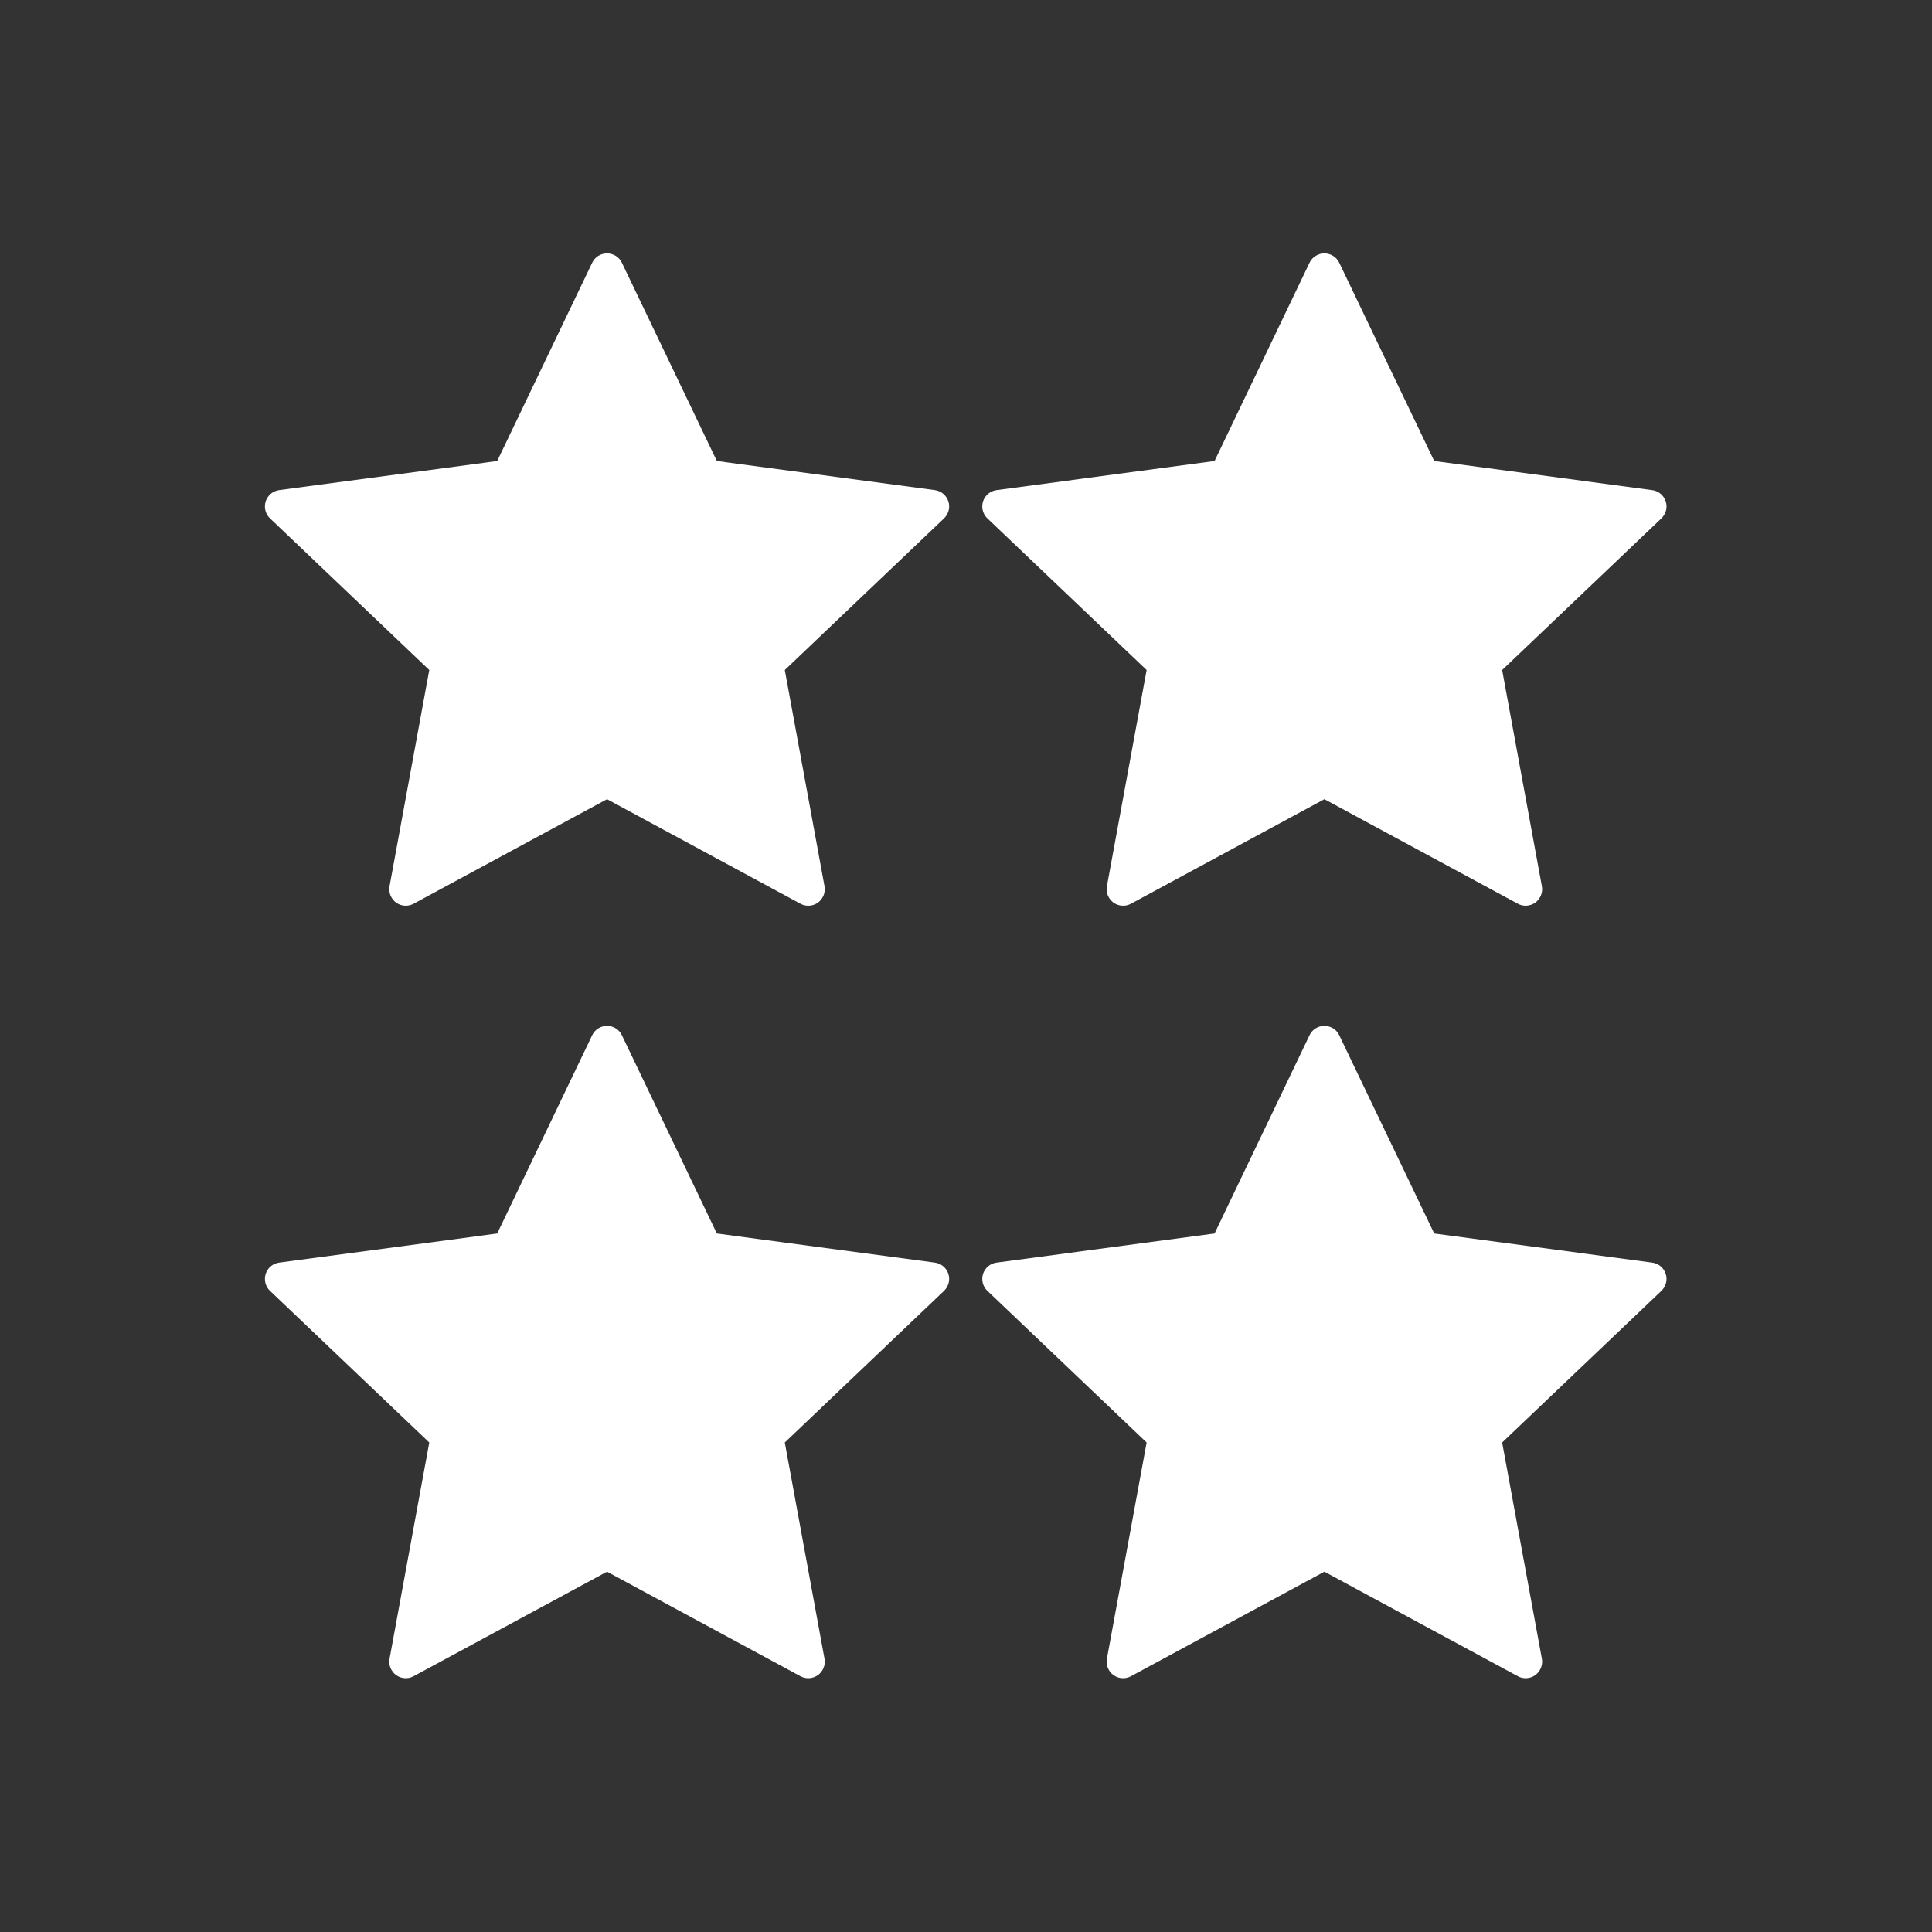 <?xml version="1.0" encoding="UTF-8" standalone="no"?>
<!DOCTYPE svg PUBLIC "-//W3C//DTD SVG 1.1//EN" "http://www.w3.org/Graphics/SVG/1.1/DTD/svg11.dtd">
<svg xmlns:serif="http://www.serif.com/" width="100%" height="100%" viewBox="0 0 100 100" version="1.1"
	 xmlns="http://www.w3.org/2000/svg" xml:space="preserve"
	 style="fill-rule:evenodd;clip-rule:evenodd;stroke-linejoin:round;stroke-miterlimit:2;">
    <rect x="0" y="0" width="100" height="100" fill="#333333" stroke="none"/>
    <g id="Úroveň-4" serif:id="Úroveň 4" transform="matrix(1.19,0,0,1.19,-1176.98,-159.524)">
        <g transform="matrix(0.726,0,0,0.726,262.963,75.583)">
            <path
				d="M1035.61,142.56C1035.77,142.218 1036.12,142 1036.5,142C1036.88,142 1037.23,142.218 1037.39,142.56L1043.08,154.439L1056.14,156.183C1056.52,156.233 1056.83,156.495 1056.95,156.856C1057.07,157.217 1056.96,157.614 1056.69,157.876L1047.15,166.961L1049.53,179.917C1049.6,180.291 1049.44,180.671 1049.14,180.894C1048.83,181.117 1048.42,181.144 1048.09,180.964L1036.5,174.7L1024.91,180.964C1024.58,181.144 1024.17,181.117 1023.86,180.894C1023.56,180.671 1023.4,180.291 1023.47,179.917L1025.85,166.961L1016.31,157.876C1016.03,157.614 1015.94,157.217 1016.05,156.856C1016.17,156.495 1016.48,156.233 1016.86,156.183L1029.92,154.439L1035.61,142.56Z"
				style="fill:white;"/>
        </g>
		<g transform="matrix(0.726,0,0,0.726,262.963,41.983)">
            <path
				d="M1035.61,142.56C1035.77,142.218 1036.12,142 1036.5,142C1036.88,142 1037.23,142.218 1037.39,142.56L1043.08,154.439L1056.14,156.183C1056.52,156.233 1056.83,156.495 1056.95,156.856C1057.07,157.217 1056.96,157.614 1056.69,157.876L1047.15,166.961L1049.53,179.917C1049.6,180.291 1049.44,180.671 1049.14,180.894C1048.83,181.117 1048.42,181.144 1048.09,180.964L1036.5,174.7L1024.91,180.964C1024.58,181.144 1024.17,181.117 1023.86,180.894C1023.56,180.671 1023.4,180.291 1023.47,179.917L1025.85,166.961L1016.31,157.876C1016.03,157.614 1015.94,157.217 1016.05,156.856C1016.17,156.495 1016.48,156.233 1016.86,156.183L1029.92,154.439L1035.61,142.56Z"
				style="fill:white;"/>
        </g>
		<g transform="matrix(0.726,0,0,0.726,294.165,75.583)">
            <path
				d="M1035.61,142.56C1035.77,142.218 1036.12,142 1036.5,142C1036.88,142 1037.23,142.218 1037.39,142.56L1043.08,154.439L1056.14,156.183C1056.52,156.233 1056.83,156.495 1056.95,156.856C1057.07,157.217 1056.96,157.614 1056.69,157.876L1047.15,166.961L1049.53,179.917C1049.6,180.291 1049.44,180.671 1049.14,180.894C1048.83,181.117 1048.42,181.144 1048.09,180.964L1036.5,174.7L1024.91,180.964C1024.58,181.144 1024.17,181.117 1023.86,180.894C1023.56,180.671 1023.4,180.291 1023.47,179.917L1025.85,166.961L1016.31,157.876C1016.03,157.614 1015.94,157.217 1016.05,156.856C1016.17,156.495 1016.48,156.233 1016.86,156.183L1029.92,154.439L1035.61,142.56Z"
				style="fill:white;"/>
        </g>
		<g transform="matrix(0.726,0,0,0.726,294.165,41.983)">
            <path
				d="M1035.61,142.56C1035.77,142.218 1036.12,142 1036.5,142C1036.88,142 1037.23,142.218 1037.39,142.56L1043.08,154.439L1056.14,156.183C1056.52,156.233 1056.83,156.495 1056.95,156.856C1057.07,157.217 1056.96,157.614 1056.69,157.876L1047.15,166.961L1049.53,179.917C1049.6,180.291 1049.44,180.671 1049.14,180.894C1048.83,181.117 1048.42,181.144 1048.09,180.964L1036.5,174.7L1024.91,180.964C1024.58,181.144 1024.17,181.117 1023.86,180.894C1023.56,180.671 1023.4,180.291 1023.47,179.917L1025.85,166.961L1016.31,157.876C1016.03,157.614 1015.94,157.217 1016.05,156.856C1016.17,156.495 1016.48,156.233 1016.86,156.183L1029.92,154.439L1035.61,142.56Z"
				style="fill:white;"/>
        </g>
    </g>
</svg>
